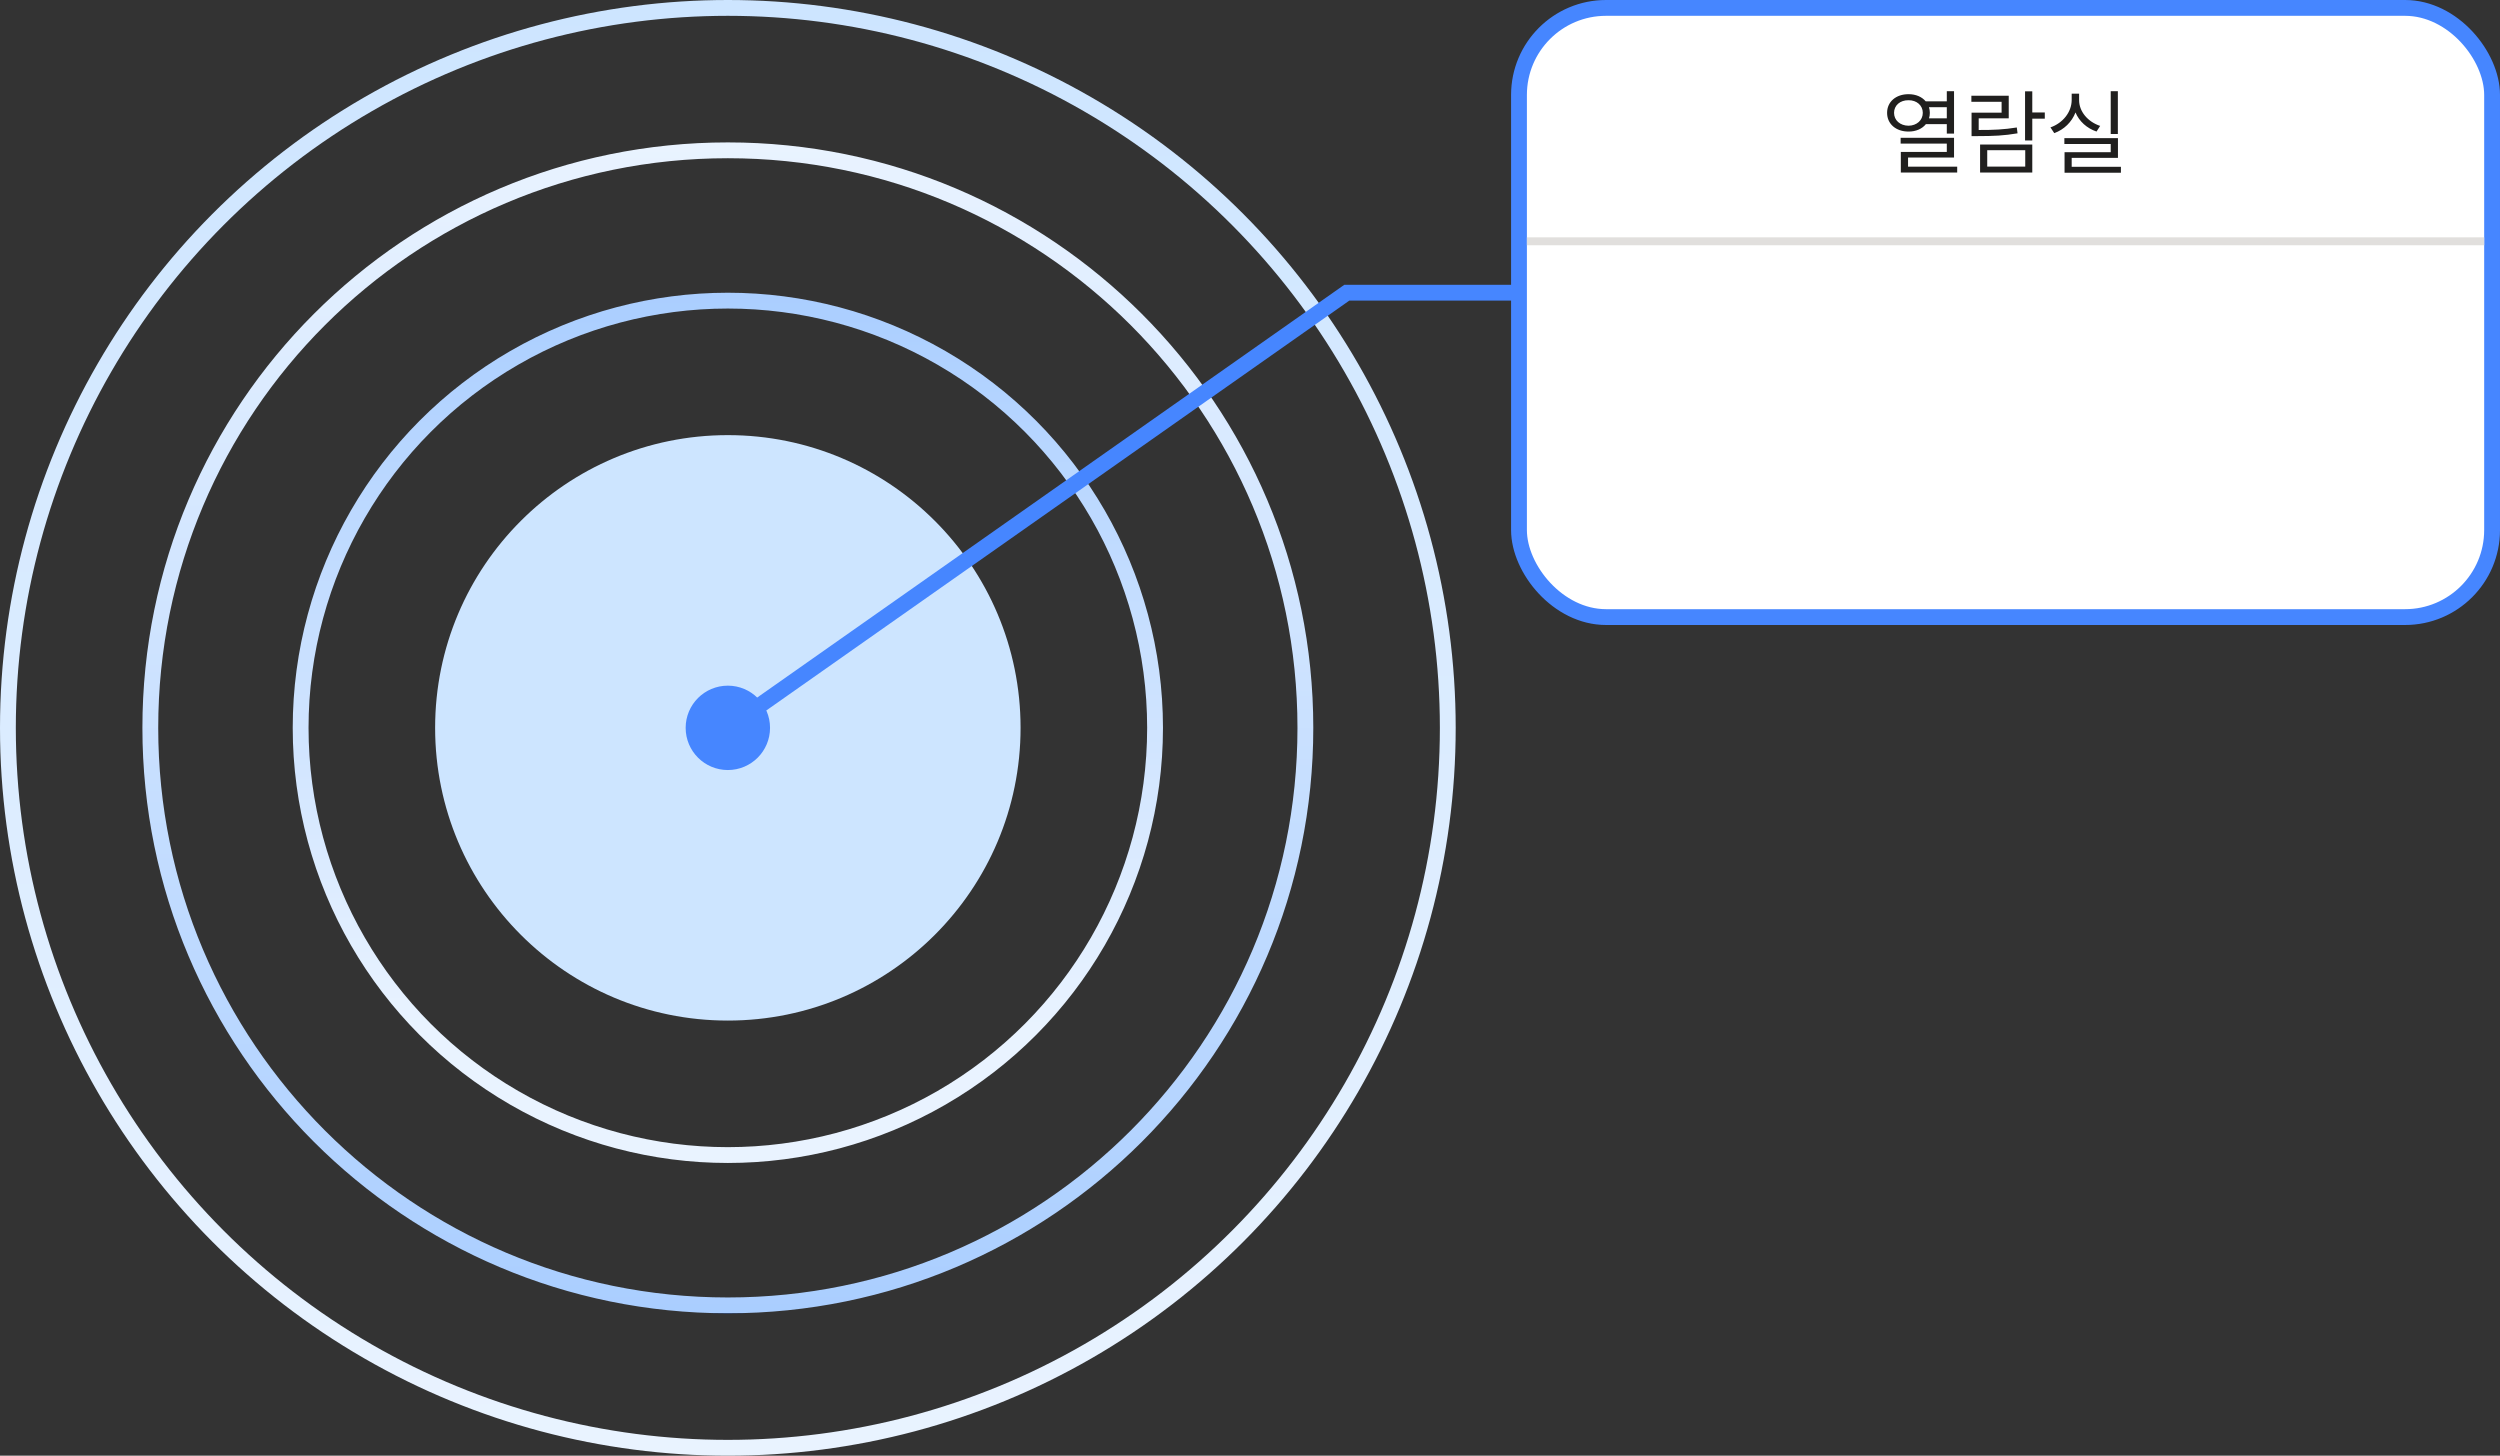 <svg width="316" height="184" viewBox="0 0 316 184" fill="none" xmlns="http://www.w3.org/2000/svg">
<rect x="0" y="0" width="316" height="184" fill="#333333" stroke="none"/>
<circle cx="92" cy="92" r="54" stroke="url(#paint0_linear_5676_1304)" stroke-width="2"/>
<circle cx="92" cy="92" r="37" fill="#CDE5FF"/>
<circle cx="92" cy="92" r="91" stroke="url(#paint1_linear_5676_1304)" stroke-width="2"/>
<path d="M19 92C19 51.683 51.683 19 92 19C132.317 19 165 51.683 165 92C165 132.317 132.317 165 92 165C51.683 165 19 132.317 19 92Z" stroke="url(#paint2_linear_5676_1304)" stroke-width="2"/>
<rect x="192" y="1" width="123" height="77" rx="11" fill="white"/>
<rect x="192" y="1" width="123" height="77" rx="11" stroke="#4686FF" stroke-width="2"/>
<path d="M241.236 11.906C242.156 11.9 242.93 12.24 243.41 12.809H246.076V11.531H246.99V16.887H246.076V15.691H243.434C242.959 16.283 242.174 16.635 241.236 16.629C239.666 16.635 238.523 15.674 238.529 14.262C238.523 12.861 239.666 11.9 241.236 11.906ZM239.408 14.262C239.408 15.205 240.17 15.879 241.236 15.891C242.268 15.879 243.041 15.205 243.041 14.262C243.041 13.324 242.268 12.656 241.236 12.668C240.17 12.656 239.408 13.324 239.408 14.262ZM240.24 18.152V17.414H246.99V19.91H241.178V21.07H247.389V21.809H240.264V19.207H246.076V18.152H240.24ZM243.82 13.547C243.891 13.77 243.932 14.01 243.932 14.262C243.932 14.508 243.896 14.736 243.826 14.953H246.076V13.547H243.82ZM256.881 11.543V14.215H258.463V15H256.881V17.754H255.967V11.543H256.881ZM249.182 12.867V12.105H253.904V14.953H250.107V16.43C251.959 16.436 253.301 16.377 254.924 16.113L255.018 16.852C253.348 17.145 251.953 17.203 250.014 17.203H249.205V14.238H253.002V12.867H249.182ZM250.283 21.809V18.27H256.881V21.809H250.283ZM251.186 21.059H255.99V18.984H251.186V21.059ZM267.697 11.531V16.934H266.795V11.531H267.697ZM259.178 16.102C260.748 15.557 261.861 14.162 261.861 12.633V11.836H262.799V12.633C262.787 14.104 263.912 15.404 265.459 15.914L265.002 16.629C263.777 16.213 262.811 15.34 262.342 14.215C261.873 15.428 260.895 16.383 259.658 16.828L259.178 16.102ZM260.936 18.199V17.461H267.709V19.957H261.861V21.082H268.084V21.832H260.959V19.242H266.795V18.199H260.936Z" fill="#201F1E"/>
<rect x="193" y="30" width="121" height="1" fill="#E1DFDD"/>
<path d="M170.233 37V36H169.917L169.658 36.182L170.233 37ZM86.667 92C86.667 94.945 89.055 97.333 92 97.333C94.945 97.333 97.333 94.945 97.333 92C97.333 89.055 94.945 86.667 92 86.667C89.055 86.667 86.667 89.055 86.667 92ZM192.5 36H170.233V38H192.5V36ZM169.658 36.182L91.425 91.182L92.575 92.818L170.808 37.818L169.658 36.182Z" fill="#4686FF"/>
<defs>
<linearGradient id="paint0_linear_5676_1304" x1="92" y1="37" x2="92" y2="129.889" gradientUnits="userSpaceOnUse">
<stop stop-color="#AACEFF"/>
<stop offset="1" stop-color="#E9F3FF"/>
</linearGradient>
<linearGradient id="paint1_linear_5676_1304" x1="92" y1="0" x2="92" y2="184" gradientUnits="userSpaceOnUse">
<stop stop-color="#CDE5FF"/>
<stop offset="1" stop-color="#E9F3FF"/>
</linearGradient>
<linearGradient id="paint2_linear_5676_1304" x1="92" y1="166" x2="92" y2="18" gradientUnits="userSpaceOnUse">
<stop stop-color="#4686FF"/>
<stop offset="0" stop-color="#AACEFF"/>
<stop offset="1" stop-color="#E9F3FF"/>
</linearGradient>
</defs>
</svg>
